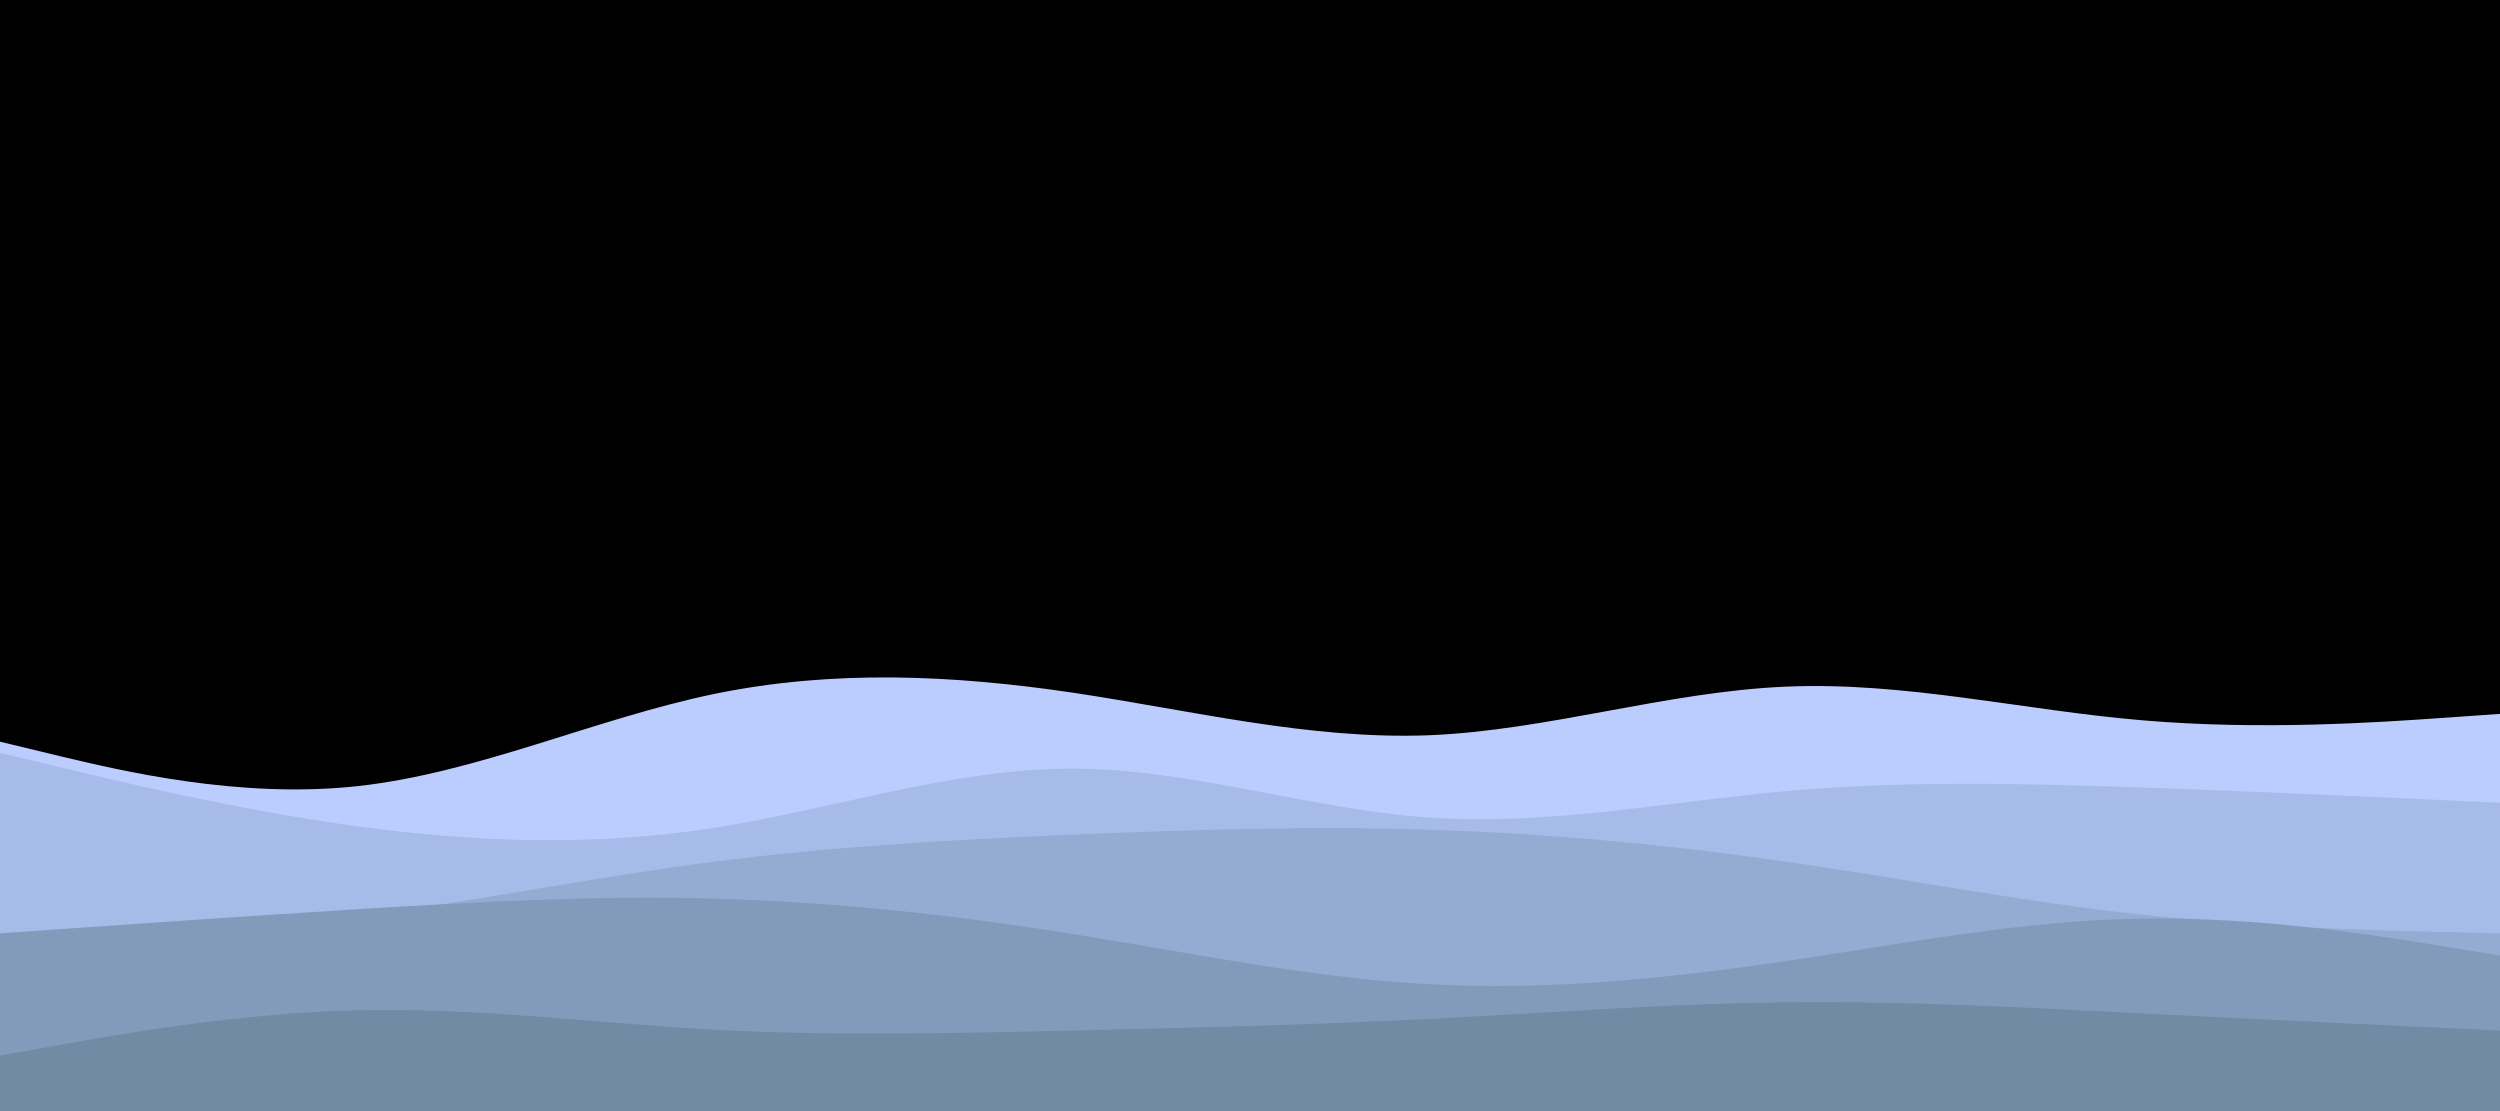<svg id="visual" viewBox="0 0 900 400" width="900" height="400" xmlns="http://www.w3.org/2000/svg" xmlns:xlink="http://www.w3.org/1999/xlink" version="1.1"><rect x="0" y="0" width="900" height="400" fill="#000"></rect><path d="M0 267L21.5 272.2C43 277.3 86 287.7 128.8 283C171.7 278.3 214.3 258.7 257.2 249.8C300 241 343 243 385.8 249.3C428.7 255.7 471.3 266.3 514.2 264.7C557 263 600 249 642.8 247.2C685.7 245.3 728.3 255.7 771.2 259.3C814 263 857 260 878.5 258.5L900 257L900 401L878.5 401C857 401 814 401 771.2 401C728.3 401 685.7 401 642.8 401C600 401 557 401 514.2 401C471.3 401 428.7 401 385.8 401C343 401 300 401 257.2 401C214.3 401 171.7 401 128.8 401C86 401 43 401 21.5 401L0 401Z" fill="#bbccff"></path><path d="M0 271L21.5 276.2C43 281.3 86 291.7 128.8 297.5C171.7 303.3 214.3 304.7 257.2 298C300 291.3 343 276.7 385.8 276.7C428.7 276.7 471.3 291.3 514.2 294.3C557 297.3 600 288.7 642.8 284.8C685.7 281 728.3 282 771.2 283.5C814 285 857 287 878.5 288L900 289L900 401L878.5 401C857 401 814 401 771.2 401C728.3 401 685.7 401 642.8 401C600 401 557 401 514.2 401C471.3 401 428.7 401 385.8 401C343 401 300 401 257.2 401C214.3 401 171.7 401 128.8 401C86 401 43 401 21.5 401L0 401Z" fill="#a7bbe8"></path><path d="M0 341L21.5 339.7C43 338.3 86 335.7 128.8 330C171.7 324.3 214.3 315.7 257.2 310.2C300 304.7 343 302.3 385.8 300.5C428.7 298.7 471.3 297.3 514.2 298.7C557 300 600 304 642.8 310.2C685.7 316.3 728.3 324.7 771.2 329.3C814 334 857 335 878.5 335.5L900 336L900 401L878.5 401C857 401 814 401 771.2 401C728.3 401 685.7 401 642.8 401C600 401 557 401 514.2 401C471.3 401 428.7 401 385.8 401C343 401 300 401 257.2 401C214.3 401 171.7 401 128.8 401C86 401 43 401 21.5 401L0 401Z" fill="#94abd2"></path><path d="M0 336L21.5 334.5C43 333 86 330 128.8 327.3C171.7 324.7 214.3 322.3 257.2 323.5C300 324.7 343 329.3 385.8 336.2C428.7 343 471.3 352 514.2 354.3C557 356.7 600 352.3 642.8 346C685.7 339.7 728.3 331.3 771.2 330.7C814 330 857 337 878.5 340.5L900 344L900 401L878.5 401C857 401 814 401 771.2 401C728.3 401 685.7 401 642.8 401C600 401 557 401 514.2 401C471.3 401 428.7 401 385.8 401C343 401 300 401 257.2 401C214.3 401 171.7 401 128.8 401C86 401 43 401 21.5 401L0 401Z" fill="#839abb"></path><path d="M0 380L21.5 376.2C43 372.3 86 364.7 128.8 363.7C171.7 362.7 214.3 368.3 257.2 370.7C300 373 343 372 385.8 371C428.7 370 471.3 369 514.2 366.8C557 364.7 600 361.3 642.8 360.8C685.7 360.3 728.3 362.7 771.2 364.8C814 367 857 369 878.5 370L900 371L900 401L878.5 401C857 401 814 401 771.2 401C728.3 401 685.7 401 642.8 401C600 401 557 401 514.2 401C471.3 401 428.7 401 385.8 401C343 401 300 401 257.2 401C214.3 401 171.7 401 128.8 401C86 401 43 401 21.5 401L0 401Z" fill="#738aa5"></path></svg>